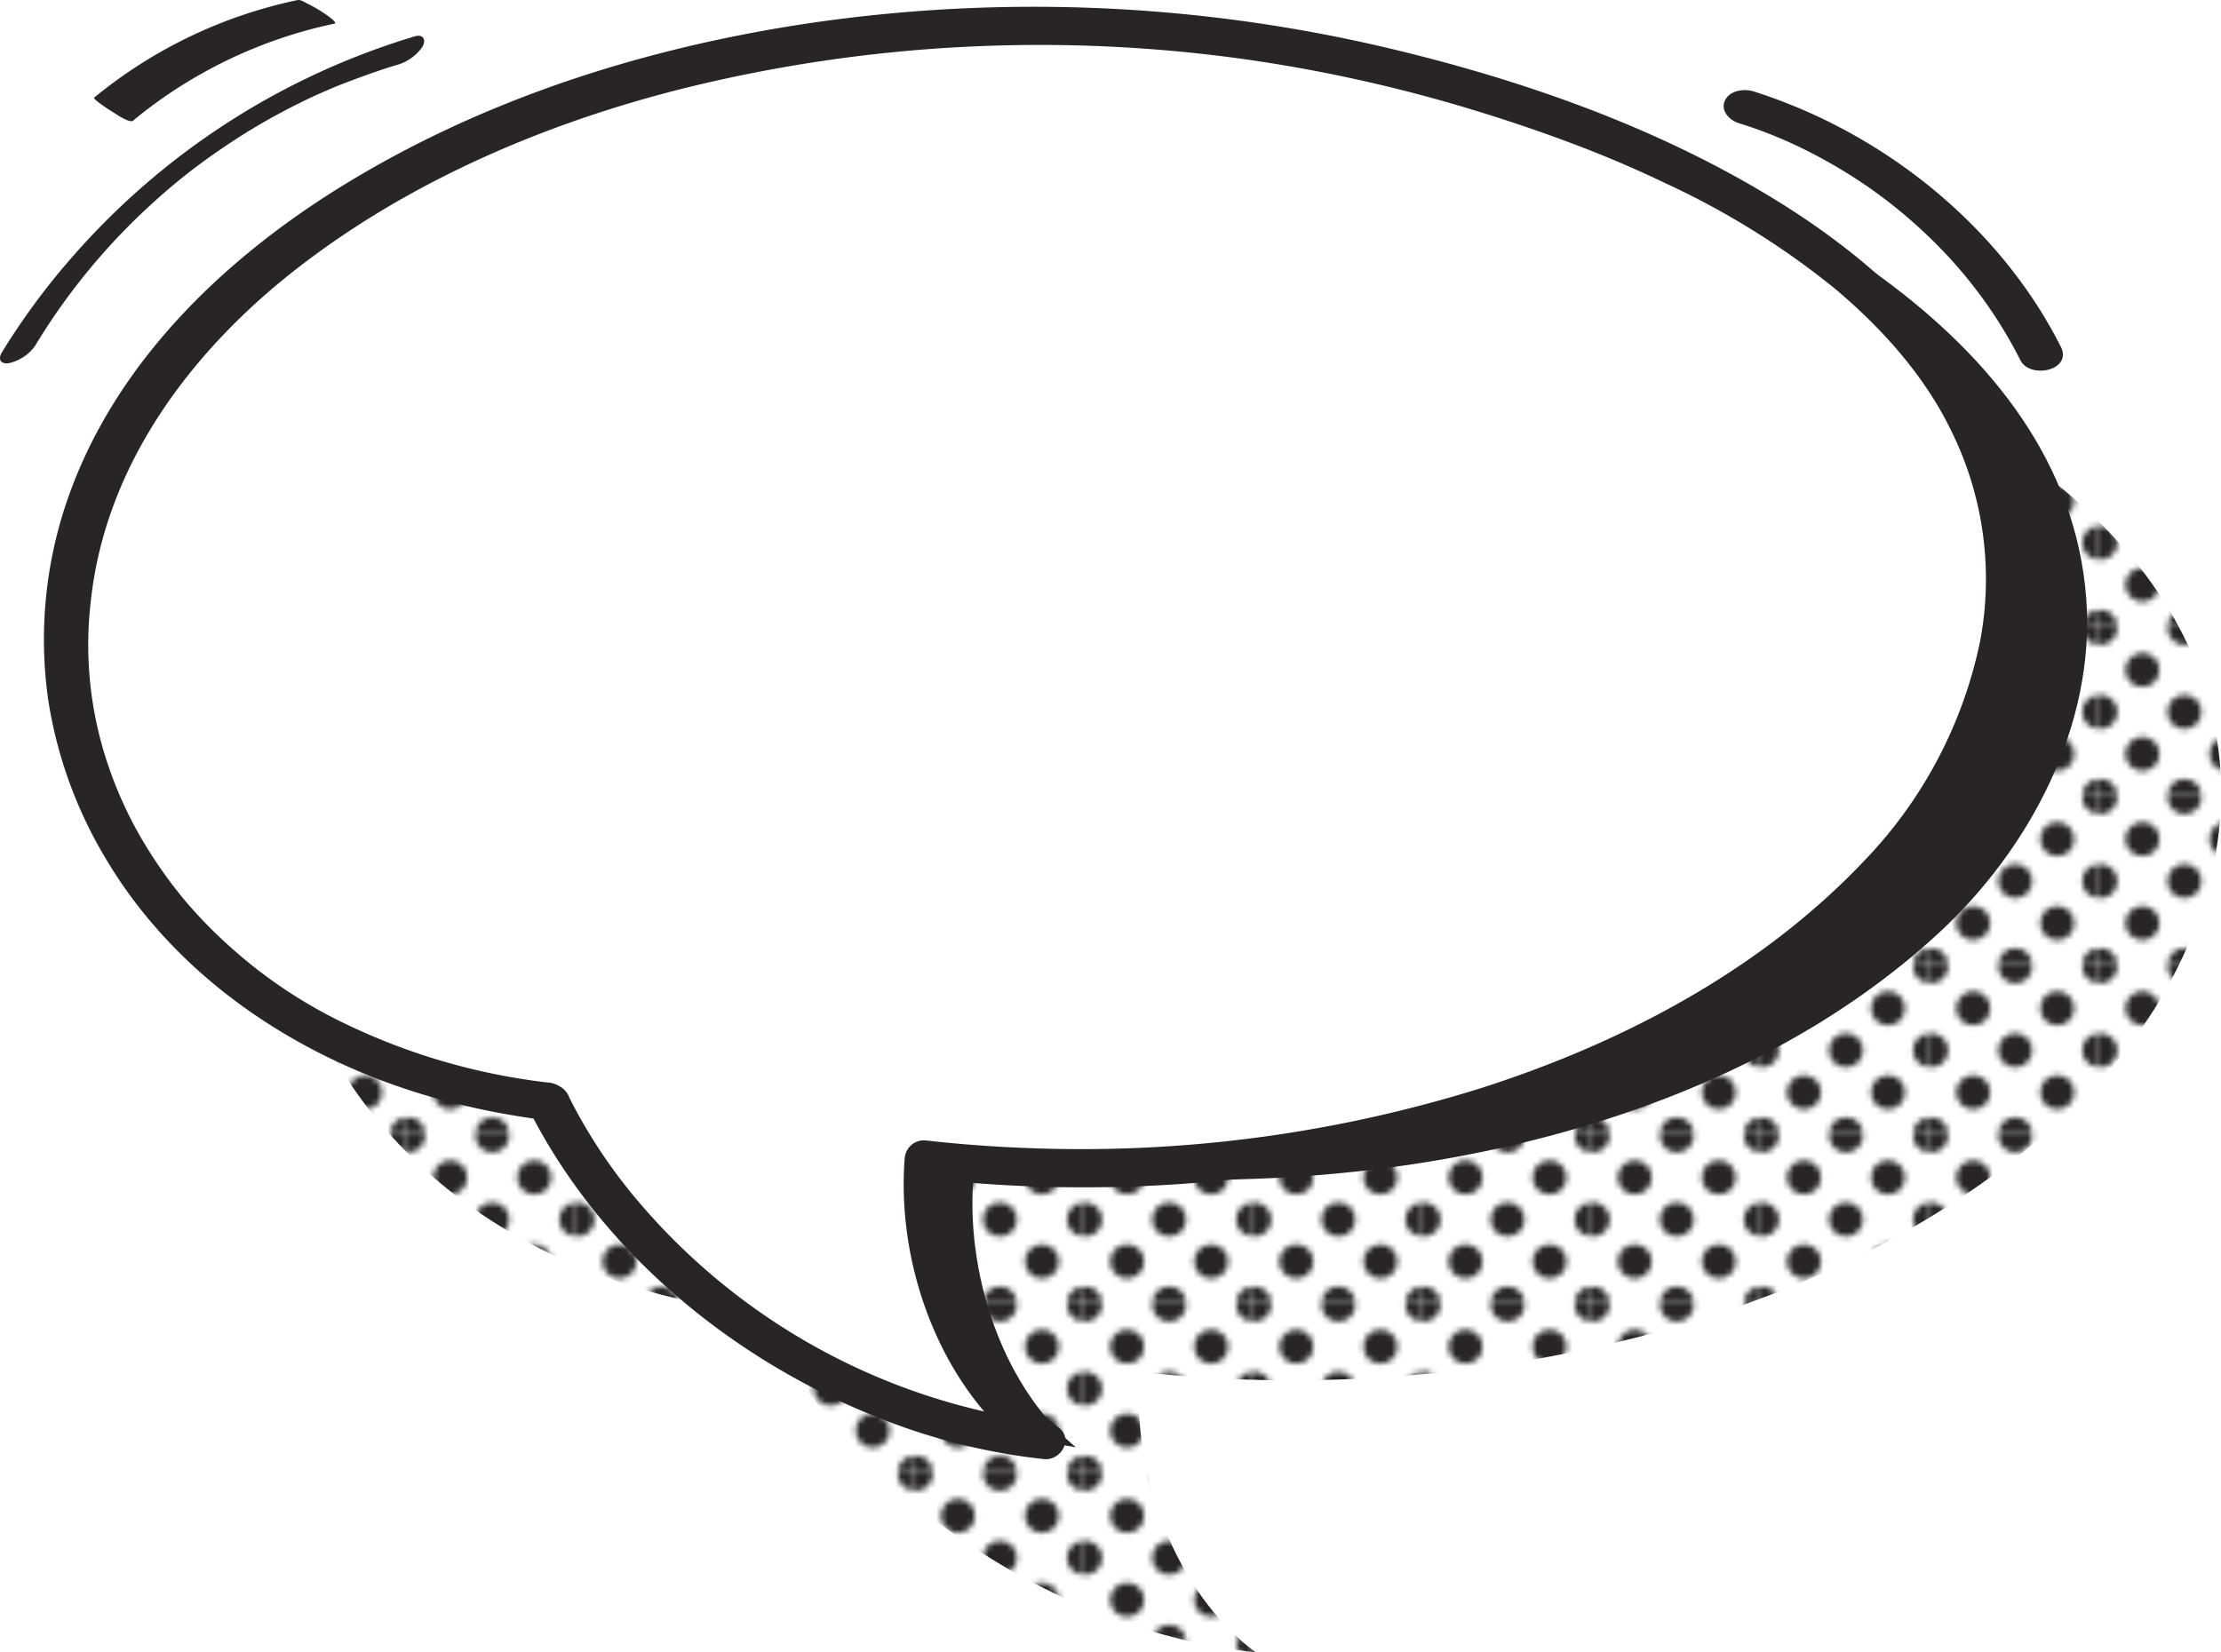 <svg xmlns="http://www.w3.org/2000/svg" xmlns:xlink="http://www.w3.org/1999/xlink" viewBox="0 0 369.23 274.76"><defs><style>.cls-1{fill:none;}.cls-2{fill:#272525;}.cls-3{fill:url(#_10_dpi_40_);}.cls-4{fill:#fff;}</style><pattern id="_10_dpi_40_" data-name="10 dpi 40%" width="28.8" height="28.8" patternTransform="translate(1108.7 188.81) scale(0.97)" patternUnits="userSpaceOnUse" viewBox="0 0 28.8 28.8"><rect class="cls-1" width="28.8" height="28.8"/><path class="cls-2" d="M28.8,31.68a2.88,2.88,0,1,0-2.88-2.88A2.88,2.88,0,0,0,28.8,31.68Z"/><path class="cls-2" d="M14.4,31.68a2.88,2.88,0,1,0-2.88-2.88A2.88,2.88,0,0,0,14.4,31.68Z"/><path class="cls-2" d="M28.8,17.28a2.88,2.88,0,1,0-2.88-2.88A2.88,2.88,0,0,0,28.8,17.28Z"/><path class="cls-2" d="M14.4,17.28a2.88,2.88,0,1,0-2.88-2.88A2.88,2.88,0,0,0,14.4,17.28Z"/><path class="cls-2" d="M7.2,24.48A2.88,2.88,0,1,0,4.32,21.6,2.88,2.88,0,0,0,7.2,24.48Z"/><path class="cls-2" d="M21.6,24.48a2.88,2.88,0,1,0-2.88-2.88A2.88,2.88,0,0,0,21.6,24.48Z"/><path class="cls-2" d="M7.2,10.08A2.88,2.88,0,1,0,4.32,7.2,2.88,2.88,0,0,0,7.2,10.08Z"/><path class="cls-2" d="M21.6,10.08A2.88,2.88,0,1,0,18.72,7.2,2.88,2.88,0,0,0,21.6,10.08Z"/><path class="cls-2" d="M0,31.68A2.88,2.88,0,0,0,2.88,28.8,2.88,2.88,0,0,0,0,25.92a2.88,2.88,0,0,0,0,5.76Z"/><path class="cls-2" d="M0,17.28A2.88,2.88,0,0,0,2.88,14.4,2.88,2.88,0,0,0,0,11.52a2.88,2.88,0,0,0,0,5.76Z"/><path class="cls-2" d="M28.8,2.88A2.88,2.88,0,0,0,31.68,0a2.88,2.88,0,0,0-5.76,0A2.88,2.88,0,0,0,28.8,2.88Z"/><path class="cls-2" d="M14.4,2.88A2.88,2.88,0,0,0,17.28,0a2.88,2.88,0,0,0-5.76,0A2.88,2.88,0,0,0,14.4,2.88Z"/><path class="cls-2" d="M0,2.88A2.88,2.88,0,0,0,2.88,0,2.88,2.88,0,0,0,0-2.88,2.88,2.88,0,0,0-2.88,0,2.88,2.88,0,0,0,0,2.88Z"/></pattern></defs><title>Asset 1</title><g id="Layer_2" data-name="Layer 2"><g id="Graphic_Element" data-name="Graphic Element"><path class="cls-3" d="M126.45,218.48c-54.44-6.8-79.38-43.91-80.09-74C45.17,94.1,94.81,62.6,137.6,49.75c43.16-13,90.46-13.3,134-1.8,37.69,10,91.48,32.28,97.21,76.74,2.69,20.87-7.08,42-21.35,56.74-38.39,39.68-105.18,52.75-158,46.69-1.38,16.72,5.82,36.65,19.29,46.64C175.55,271.27,141.2,248.43,126.45,218.48Z"/><path class="cls-2" d="M99.75,180c-54-9.76-76.87-48.17-75.95-78.24,1.56-50.37,52.84-79.13,96.27-89.62,43.8-10.59,91.05-8.36,133.87,5.5,37.09,12,89.59,37.21,92.89,81.91,1.55,21-9.36,41.54-24.41,55.49-40.5,37.53-107.9,46.94-160.29,38-2.29,16.62,3.81,36.9,16.72,47.62C145.9,235.36,112.84,210.69,99.75,180Z"/><path class="cls-4" d="M91.11,183.14c-54.44-6.8-79.38-43.92-80.09-74-1.2-50.39,48.44-81.9,91.24-94.74,43.16-13,90.46-13.3,134-1.8,37.69,10,91.48,32.28,97.21,76.74,2.69,20.87-7.08,42-21.35,56.73-38.4,39.69-105.18,52.75-158,46.7-1.38,16.72,5.82,36.65,19.29,46.64C140.21,235.93,105.86,213.09,91.11,183.14Z"/><path class="cls-2" d="M336.4,85.07c-4.49-22.82-21.86-39.89-41-51.69C275.74,21.23,253.23,13.32,230.79,8a256.18,256.18,0,0,0-98.49-3.8C105.85,8.39,79.89,16.77,57,30.85c-20.13,12.38-38.33,30-46,52.86A71.16,71.16,0,0,0,8,116.28a72.85,72.85,0,0,0,9.36,26.12C29,162.28,49.1,175.73,70.93,182.18A126.41,126.41,0,0,0,88.69,186c12.86,24.29,36.19,42.45,61.94,51.46a103.32,103.32,0,0,0,22.91,5.17c2.84.3,5-3.37,2.42-5.28-12.38-9.3-18.53-25.72-18.29-41a233.28,233.28,0,0,0,74.42-4.76c25.61-5.84,50.74-16.16,71.33-32.72,10.77-8.67,20.28-19,26.47-31.48C336.42,114.22,339.26,99.57,336.4,85.07Zm-7.22,21.57a74.25,74.25,0,0,1-19.06,36.29c-17.24,18.28-40.13,30.39-63.87,38a222.53,222.53,0,0,1-74.77,10q-8.78-.3-17.5-1.28a3.2,3.2,0,0,0-3.58,3c-1.13,14.53,3.54,30.68,13.21,42.06a106.48,106.48,0,0,1-56.94-34.28,87.68,87.68,0,0,1-12-17.86,3.52,3.52,0,0,0-1.76-2A4,4,0,0,0,91,180H91a105.42,105.42,0,0,1-35.87-10.89,80.93,80.93,0,0,1-13.31-8.64q-3-2.42-5.81-5.11c-.9-.87-1.78-1.76-2.64-2.68-.38-.4-.76-.81-1.13-1.23s-.46-.51-1-1.12a75.51,75.51,0,0,1-8.14-11.62,66.52,66.52,0,0,1-5.25-11.85A62.11,62.11,0,0,1,15.1,99.94c2.43-22.71,16.76-41.69,34.36-55.36C68.25,30,90.87,20.41,113.59,14.71A246.06,246.06,0,0,1,208,10a251.86,251.86,0,0,1,38.92,8.9q7.68,2.39,15.19,5.24c5.07,1.93,9.81,3.95,15,6.44a134,134,0,0,1,28,17.47C313,54.71,320,62.55,324.42,71.71A55.57,55.57,0,0,1,329.18,106.64Z"/><path class="cls-2" d="M289.06,20.48A73.07,73.07,0,0,1,300.28,25a85.42,85.42,0,0,1,10.88,6.5,82.82,82.82,0,0,1,9.34,7.72,76.39,76.39,0,0,1,8,8.92,75.09,75.09,0,0,1,7.38,11.76c1.61,3.2,8.69,1.69,6.73-2.22-7.9-15.68-21.4-28.49-36.9-36.57a88.68,88.68,0,0,0-14.17-5.91c-1.6-.51-4-.17-4.78,1.52s.74,3.26,2.26,3.74Z"/><path class="cls-2" d="M5.93,57.34A106.14,106.14,0,0,1,25.31,33.83a99.39,99.39,0,0,1,11.74-9.25c1.07-.73,2.16-1.44,3.25-2.14L41,22c1.08-.68-.62.36.48-.29.55-.33,1.11-.67,1.67-1,2.24-1.31,4.53-2.53,6.86-3.68,1.52-.75,2.26-1.09,3.76-1.75,1.3-.57,2.62-1.12,4-1.64,2.64-1,5.4-2,8.06-2.8a7.68,7.68,0,0,0,4.36-3c.7-1.13.24-2.24-1.25-1.79a122.11,122.11,0,0,0-57.3,37.11A115.87,115.87,0,0,0,.33,58.57c-.75,1.21-.17,2.09,1.24,1.8a7.35,7.35,0,0,0,4.36-3Z"/><path class="cls-2" d="M22.12,20.06A77.69,77.69,0,0,1,55.61,3.93c.68-.14-1.75-1.75-1.94-1.87A22.91,22.91,0,0,0,51.16.63C50.76.44,50-.08,49.53,0A78.64,78.64,0,0,0,15.66,16.23c-.3.25,2.74,2.2,3,2.34.5.3,2.89,2,3.49,1.49Z"/></g></g></svg>